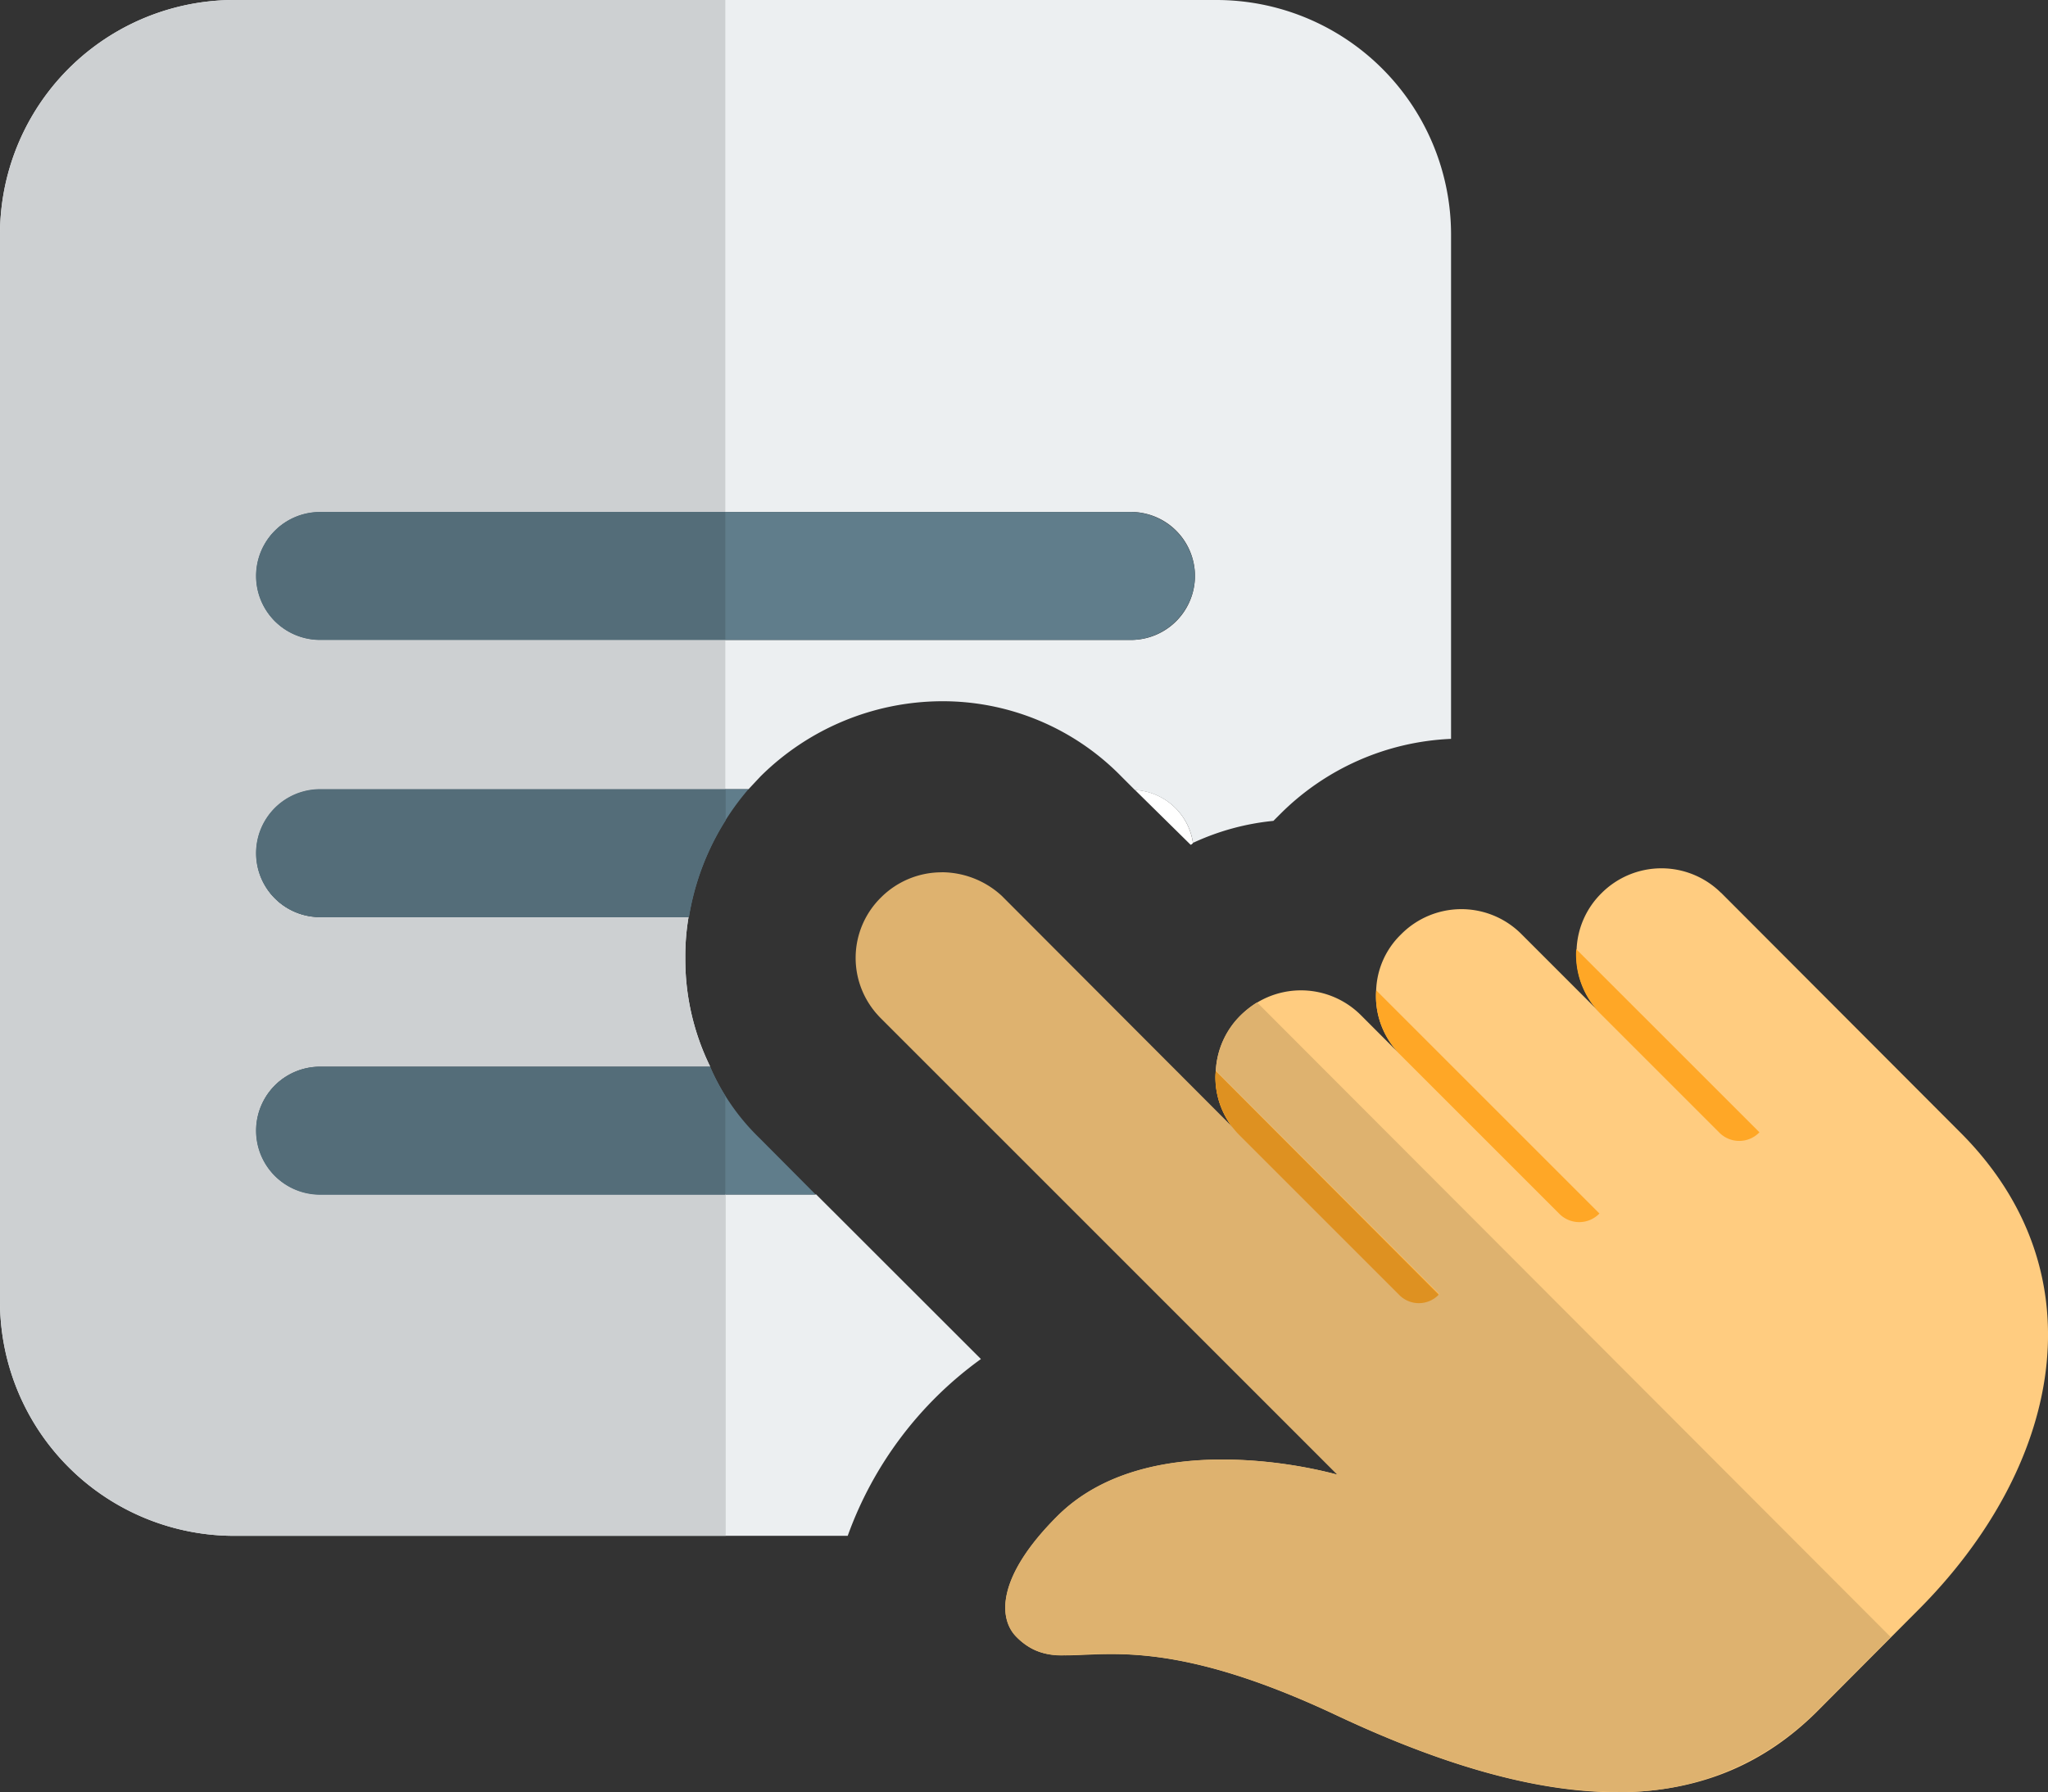 <svg xmlns="http://www.w3.org/2000/svg" width="90" height="78.776" viewBox="0 0 90 78.776">
  <rect x="0" y="0" width="90" height="78.776" fill="#333333" stroke="none"/>
  <g id="register_5_" data-name="register (5)" transform="translate(0 -64)">
    <path id="Path_173" data-name="Path 173" d="M286.249,263.838c-.035.035-.07.07-.105.07L283.7,261.5a2.722,2.722,0,0,1,2.549,2.338Z" transform="translate(-233.824 -162.778)" fill="#fff"/>
    <path id="Path_174" data-name="Path 174" d="M53.445,64H10.32A10.3,10.3,0,0,0,0,74.32v46.888a10.3,10.3,0,0,0,10.32,10.3H37.253a16.436,16.436,0,0,1,5.854-7.771L35.865,116.5h-21.8a2.813,2.813,0,1,1,0-5.626H31.206a10.706,10.706,0,0,1-1.09-4.764,10.276,10.276,0,0,1,.141-1.793H14.065a2.813,2.813,0,0,1,0-5.626H32.893l.527-.563a11.368,11.368,0,0,1,7.946-3.305,10.977,10.977,0,0,1,7.911,3.305l.6.6a2.721,2.721,0,0,1,2.549,2.321,10.862,10.862,0,0,1,3.534-.967l.3-.3a11.29,11.29,0,0,1,7.507-3.305V74.32A10.313,10.313,0,0,0,53.445,64ZM49.7,92.129H14.065a2.813,2.813,0,0,1,0-5.626H49.7a2.813,2.813,0,0,1,0,5.626Z" transform="translate(0 0)" fill="#eceff1"/>
    <g id="Group_34" data-name="Group 34" transform="translate(11.252 86.503)">
      <path id="Path_175" data-name="Path 175" d="M105.262,194.813a2.844,2.844,0,0,1-2.813,2.813H66.813a2.813,2.813,0,1,1,0-5.626h35.636A2.844,2.844,0,0,1,105.262,194.813Z" transform="translate(-64 -192)" fill="#607d8b"/>
      <path id="Path_176" data-name="Path 176" d="M85.642,261.3a11.457,11.457,0,0,0-2.62,5.626H66.813a2.813,2.813,0,1,1,0-5.626Z" transform="translate(-64 -249.117)" fill="#607d8b"/>
      <path id="Path_177" data-name="Path 177" d="M88.6,336.326H66.813a2.813,2.813,0,0,1,0-5.626H83.954a9.75,9.75,0,0,0,2.18,3.147Z" transform="translate(-64 -306.316)" fill="#607d8b"/>
    </g>
    <path id="Path_178" data-name="Path 178" d="M31.874,64H10.32A10.3,10.3,0,0,0,0,74.32v46.888a10.3,10.3,0,0,0,10.32,10.3H31.891v-15H14.065a2.813,2.813,0,1,1,0-5.626H31.206a10.706,10.706,0,0,1-1.09-4.764,10.276,10.276,0,0,1,.141-1.793H14.065a2.813,2.813,0,1,1,0-5.626H31.874V92.129H14.065a2.813,2.813,0,0,1,0-5.626H31.874V64Z" transform="translate(0 0)" fill="#cdd0d2"/>
    <path id="Path_179" data-name="Path 179" d="M84.622,192H66.813a2.813,2.813,0,1,0,0,5.626H84.622Z" transform="translate(-52.748 -105.497)" fill="#546d79"/>
    <path id="Path_180" data-name="Path 180" d="M84.622,261.3H66.813a2.813,2.813,0,1,0,0,5.626H83.022a11.3,11.3,0,0,1,1.617-4.255V261.3Z" transform="translate(-52.748 -162.613)" fill="#546d79"/>
    <path id="Path_181" data-name="Path 181" d="M83.954,330.7H66.813a2.813,2.813,0,0,0,0,5.626H84.622v-4.342A8.892,8.892,0,0,1,83.954,330.7Z" transform="translate(-52.748 -219.812)" fill="#546d79"/>
    <path id="Path_182" data-name="Path 182" d="M251.957,282.141l10.478,10.5.035.035c6.241,6.241,4.4,14.768-1.9,21.044l-4.43,4.448c-4.483,4.43-10.988,4.887-21.1.123-5.977-2.813-9.019-2.743-10.97-2.655-1.354.053-2.18.123-3.077-.791-.809-.809-.861-2.637,1.793-5.292,4.2-4.2,12.324-1.828,12.324-1.828L215.02,287.627a3.755,3.755,0,0,1,5.309-5.309l10.478,10.5a3.633,3.633,0,0,1-1.055-2.83,3.671,3.671,0,0,1,1.09-2.444,3.725,3.725,0,0,1,5.274-.035l1.74,1.741a3.633,3.633,0,0,1-1.055-2.831,3.591,3.591,0,0,1,1.09-2.444,3.725,3.725,0,0,1,5.274-.035l3.5,3.5a3.61,3.61,0,0,1-1.055-2.831,3.671,3.671,0,0,1,1.09-2.444,3.719,3.719,0,0,1,5.257-.018Z" transform="translate(-176.325 -178.901)" fill="#ffcc80"/>
    <path id="Path_183" data-name="Path 183" d="M393.96,301.3l8.052,8.052a1.231,1.231,0,0,1-1.758.018l-5.239-5.239A3.7,3.7,0,0,1,393.96,301.3Z" transform="translate(-324.693 -195.581)" fill="#ffa726"/>
    <path id="Path_184" data-name="Path 184" d="M343.959,311.6l9.81,9.81a1.231,1.231,0,0,1-1.758.018l-7-7A3.633,3.633,0,0,1,343.959,311.6Z" transform="translate(-283.481 -204.07)" fill="#ffa726"/>
    <path id="Path_185" data-name="Path 185" d="M303.84,331.8l9.81,9.81a1.247,1.247,0,0,1-1.758.018l-7-7a3.572,3.572,0,0,1-1.055-2.83Z" transform="translate(-250.413 -220.719)" fill="#ffa726"/>
    <path id="Path_186" data-name="Path 186" d="M217.659,282.1a3.767,3.767,0,0,0-2.672,1.108,3.725,3.725,0,0,0-.035,5.274l20.095,20.095a20.109,20.109,0,0,0-5.063-.668c-2.461,0-5.292.527-7.261,2.5-2.655,2.655-2.584,4.483-1.793,5.292a2.676,2.676,0,0,0,2.162.809c.281,0,.58-.018.9-.035.334-.018.686-.018,1.09-.018,1.969,0,4.923.334,9.88,2.672,4.887,2.3,8.931,3.393,12.324,3.393a11.992,11.992,0,0,0,8.773-3.5l3.305-3.305-27.848-27.9a4.421,4.421,0,0,0-.721.563,3.671,3.671,0,0,0-1.09,2.444l9.81,9.81a1.239,1.239,0,0,1-.879.369,1.171,1.171,0,0,1-.861-.369l-7-7a3.637,3.637,0,0,1-1.072-2.567,3.637,3.637,0,0,0,1.072,2.567l-10.478-10.5a3.908,3.908,0,0,0-2.637-1.037Z" transform="translate(-176.274 -179.757)" fill="#deb26f"/>
    <path id="Path_187" data-name="Path 187" d="M303.818,331.8c0,.088-.018.176-.018.264a3.637,3.637,0,0,0,1.072,2.567l7,7a1.21,1.21,0,0,0,1.74,0Z" transform="translate(-250.39 -220.719)" fill="#de9121"/>
  </g>
</svg>
